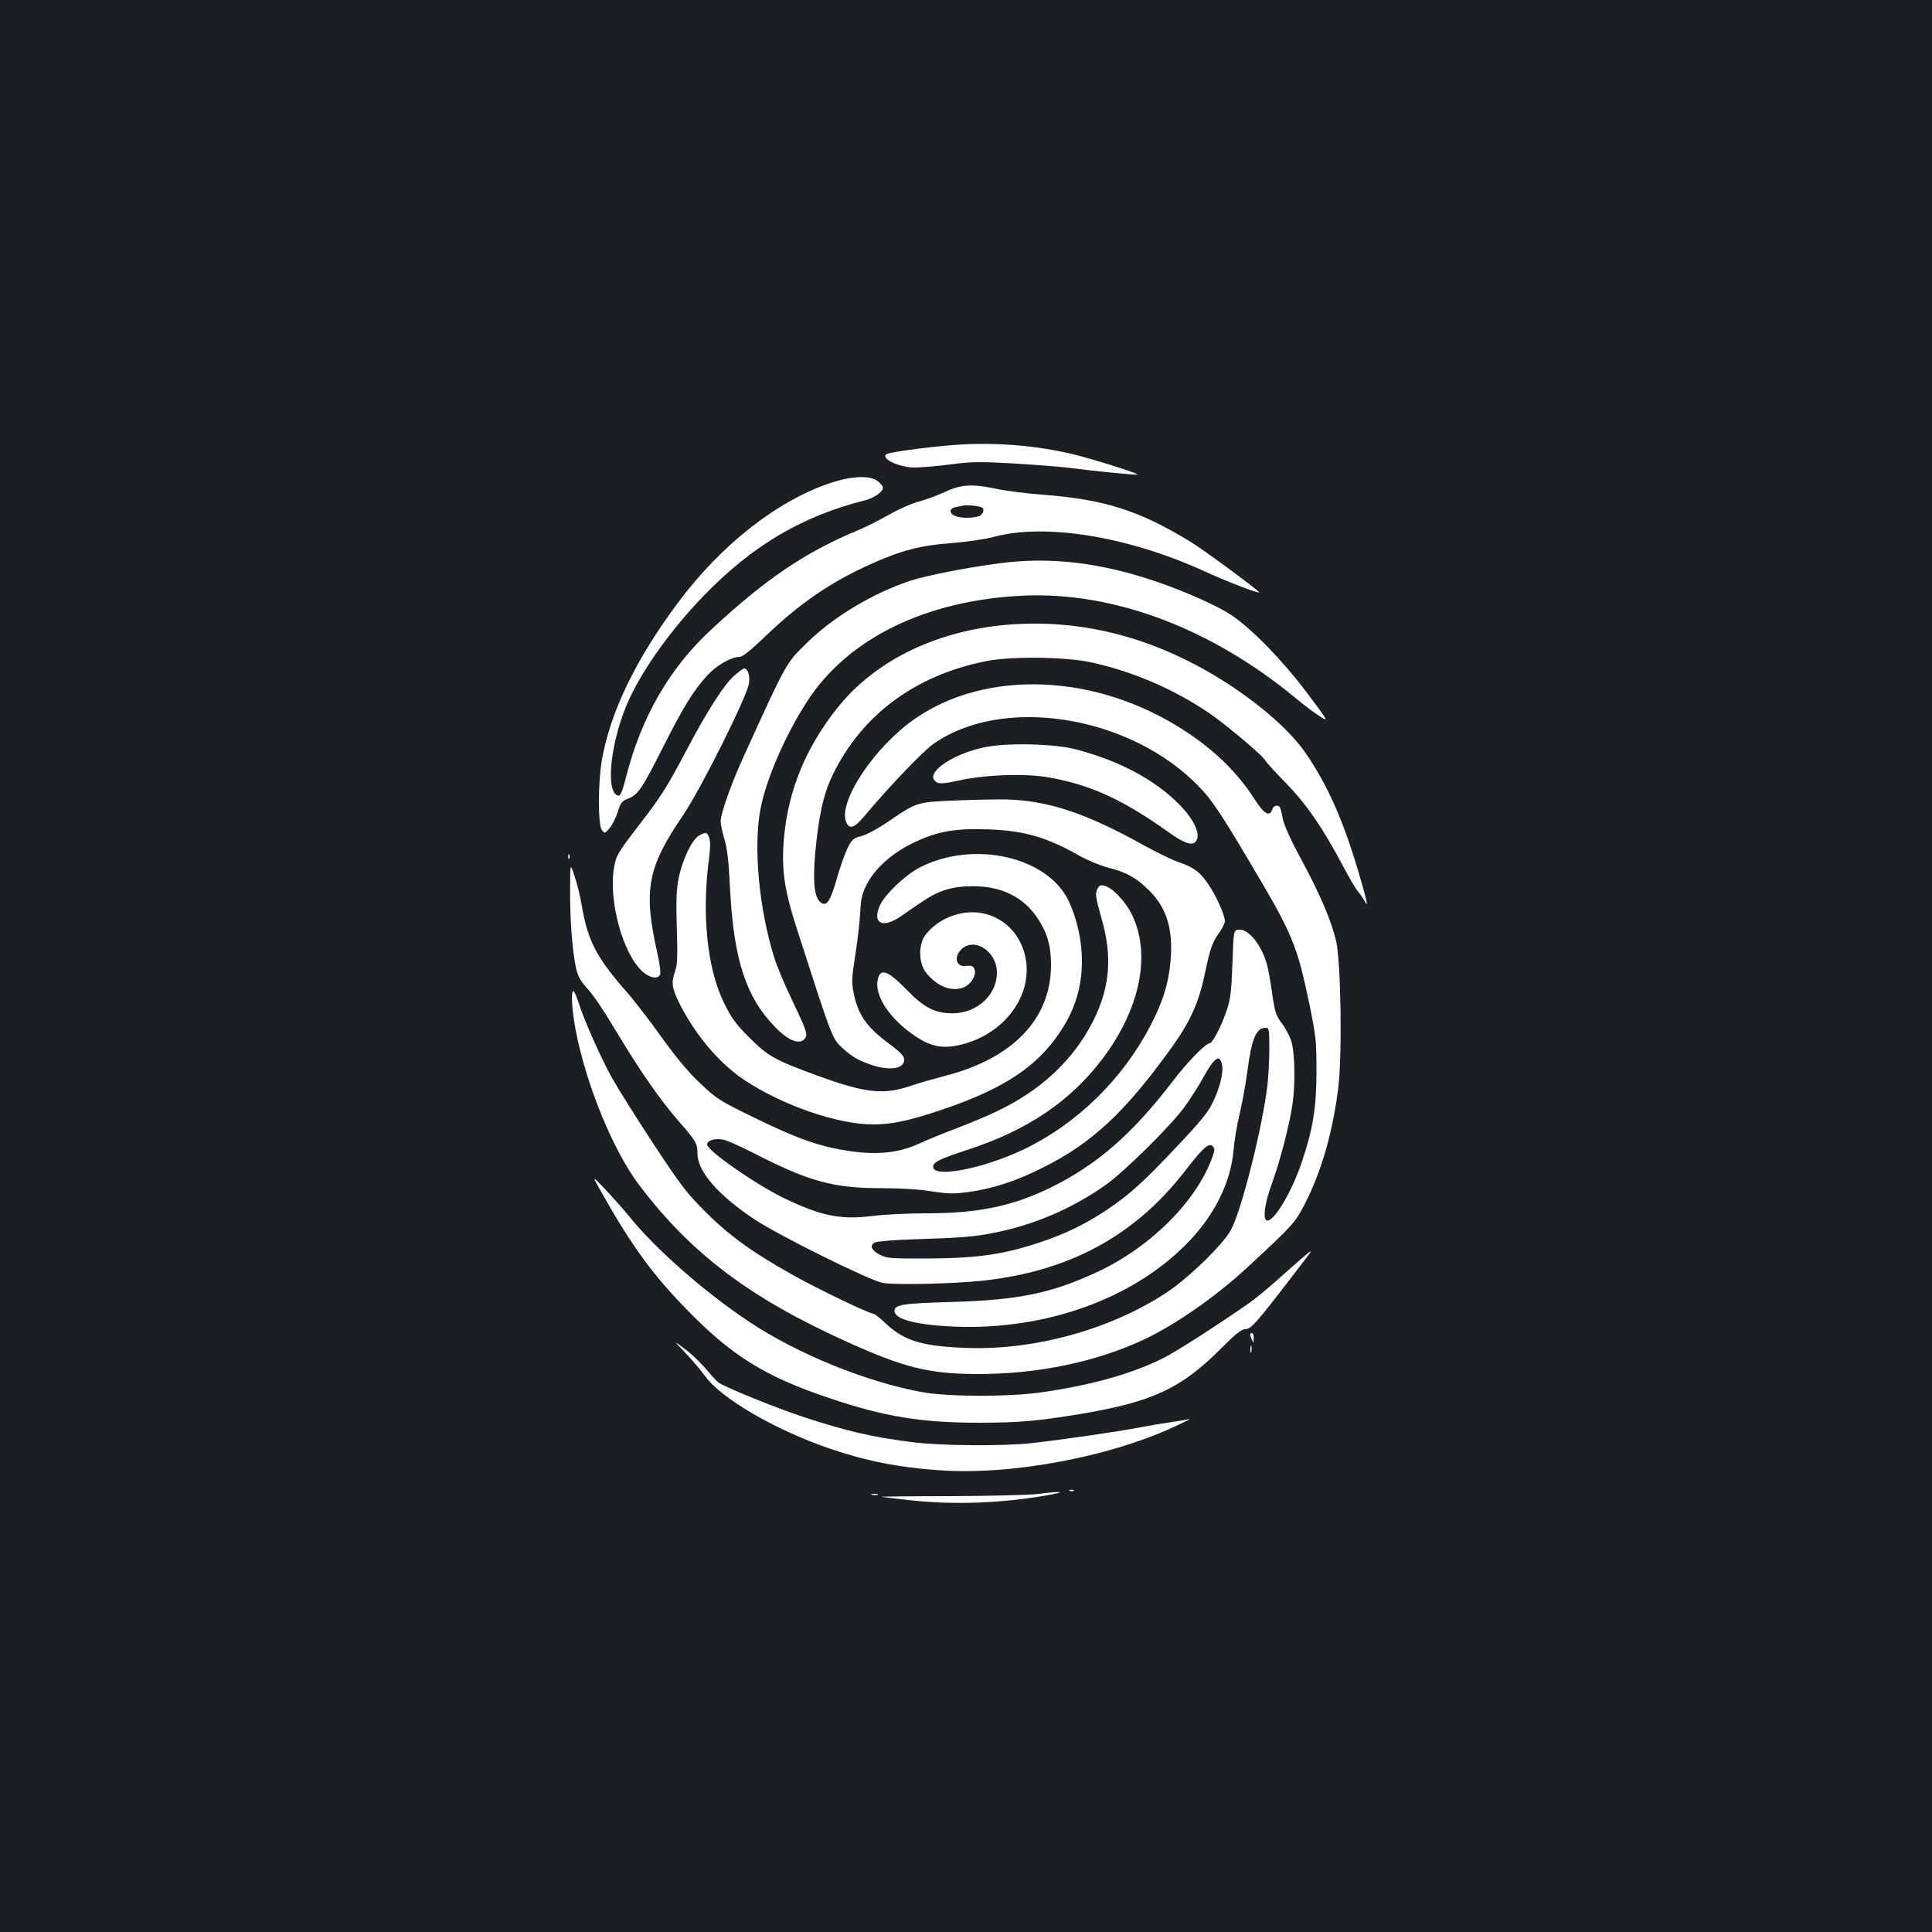 <?xml version="1.0" standalone="no"?>
<!DOCTYPE svg PUBLIC "-//W3C//DTD SVG 20010904//EN"
 "http://www.w3.org/TR/2001/REC-SVG-20010904/DTD/svg10.dtd">
<svg version="1.0" xmlns="http://www.w3.org/2000/svg"
 width="1000pt" height="1000pt" viewBox="0 0 1000 1000"
 preserveAspectRatio="xMidYMid meet">
<rect width="100%" height="100%" fill="#1b1f23"/>
<g transform="translate(0,1000) scale(0.1,-0.1)"
fill="#ffffff" stroke="none">
<path d="M4970 7699 c-123 -7 -363 -38 -380 -49 -36 -22 61 -69 143 -70 31 0
115 7 185 16 111 15 152 15 332 5 113 -7 239 -17 280 -22 147 -19 353 -39 357
-35 6 6 -240 83 -337 106 -189 44 -384 60 -580 49z"/>
<path d="M4295 7499 c-273 -92 -562 -319 -784 -616 -222 -298 -352 -568 -396
-819 -20 -117 -20 -333 0 -360 15 -19 16 -18 39 8 14 16 33 53 43 84 15 49 22
58 55 71 51 20 71 50 181 268 106 209 154 287 225 366 47 53 126 99 170 99 16
0 59 35 135 108 181 173 338 280 548 374 157 70 253 95 415 107 76 6 173 20
214 31 266 74 696 4 1090 -175 115 -53 281 -117 287 -111 5 5 -294 226 -360
265 -266 161 -444 217 -767 241 -80 6 -190 20 -244 32 -120 25 -174 20 -264
-22 -35 -16 -92 -37 -126 -46 -33 -8 -104 -39 -156 -69 -52 -29 -124 -66 -160
-80 -272 -113 -477 -252 -757 -512 -218 -201 -365 -456 -444 -771 -18 -69 -28
-92 -39 -90 -71 14 -38 297 59 504 76 162 219 360 381 528 252 261 510 414
836 496 46 11 94 44 94 65 0 7 -12 23 -26 34 -41 32 -136 28 -249 -10z m788
-126 c14 -8 7 -32 -12 -43 -11 -5 -41 -10 -66 -10 -52 0 -85 14 -85 35 0 8 10
17 23 19 12 3 31 7 42 9 20 5 84 -2 98 -10z"/>
<path d="M5170 7084 c-174 -23 -370 -62 -455 -89 -191 -62 -401 -187 -538
-322 -110 -108 -104 -97 -323 -578 -66 -142 -124 -306 -124 -346 0 -16 9 -57
19 -91 15 -46 23 -117 30 -263 19 -361 82 -555 230 -708 74 -78 138 -100 161
-56 10 18 0 45 -63 177 -42 87 -87 193 -100 237 -79 253 -108 572 -71 766 29
155 129 385 242 559 211 327 618 525 1122 547 467 20 969 -169 1407 -531 40
-34 95 -75 122 -92 50 -32 50 -32 -68 125 -126 167 -282 326 -387 397 -70 47
-227 117 -375 169 -296 103 -562 135 -829 99z"/>
<path d="M5250 6769 c-386 -24 -718 -182 -919 -437 -160 -203 -248 -417 -272
-657 -16 -169 -2 -274 67 -487 183 -568 181 -564 236 -614 46 -42 81 -63 146
-85 96 -33 172 -22 172 26 0 18 -17 37 -72 78 -121 89 -166 152 -189 265 -12
56 -11 79 9 205 12 78 23 178 25 222 3 63 10 91 32 135 42 83 128 161 237 215
127 62 220 79 398 72 184 -7 300 -41 470 -138 41 -23 108 -50 149 -61 91 -22
145 -53 210 -118 92 -92 125 -204 109 -372 -11 -113 -39 -203 -104 -328 -144
-277 -382 -509 -657 -640 -210 -100 -467 -149 -467 -89 0 24 33 40 182 89 308
101 528 250 694 469 196 259 253 541 153 747 -34 69 -101 139 -141 149 -23 6
-29 3 -39 -19 -11 -22 -7 -44 21 -144 59 -202 46 -361 -42 -537 -101 -200
-269 -358 -496 -466 -46 -23 -141 -62 -211 -89 -69 -26 -157 -62 -195 -80
-103 -47 -215 -59 -359 -38 -153 23 -269 63 -493 173 -181 88 -196 98 -281
179 -60 56 -125 135 -197 235 -59 83 -145 195 -192 248 -150 172 -194 260
-224 443 -7 41 -23 107 -36 145 -23 70 -23 70 -23 -75 -1 -152 11 -308 30
-399 8 -38 22 -65 48 -95 47 -52 77 -96 186 -276 107 -177 208 -320 295 -420
92 -105 100 -118 100 -170 0 -93 106 -215 293 -340 130 -86 594 -316 665 -330
62 -12 366 -5 517 11 448 48 788 232 1047 566 94 122 125 150 145 130 11 -11
11 -20 -1 -54 -81 -229 -320 -468 -597 -597 -240 -111 -407 -145 -754 -155
-252 -7 -295 -14 -295 -46 0 -45 117 -74 320 -82 464 -16 909 143 1190 427
144 145 231 318 245 489 3 42 17 125 31 184 14 60 32 158 40 220 22 170 46
227 94 227 19 0 20 -7 20 -108 0 -59 -5 -146 -10 -192 -27 -220 -133 -642
-188 -745 -38 -73 -219 -249 -332 -324 -297 -196 -699 -305 -1060 -287 -215
10 -302 38 -397 127 -28 27 -56 49 -62 49 -21 0 -290 129 -416 200 -208 116
-329 203 -451 325 -98 97 -129 138 -269 350 -87 132 -184 287 -217 345 -60
108 -147 305 -176 398 -9 28 -20 52 -24 52 -14 0 -8 -97 12 -204 55 -283 192
-618 327 -798 270 -357 574 -587 1085 -817 289 -130 417 -162 663 -163 314 -1
616 62 865 178 164 77 374 224 532 370 242 224 251 235 300 329 87 169 144
367 174 597 22 173 15 652 -10 766 -24 104 -83 243 -181 424 -53 97 -89 178
-95 209 -5 28 -12 55 -15 60 -10 16 -33 10 -40 -11 -13 -40 -43 -23 -91 53
-89 139 -210 257 -369 359 -452 292 -1017 315 -1389 58 -208 -144 -397 -426
-357 -533 17 -43 44 -34 101 36 121 144 298 330 352 367 346 244 977 155 1341
-189 88 -84 124 -134 295 -422 224 -377 244 -425 310 -739 33 -162 36 -187 36
-345 0 -189 -19 -302 -76 -470 -53 -158 -147 -314 -182 -302 -21 8 -9 93 27
190 41 111 92 307 107 412 15 105 12 264 -5 322 -8 27 -31 71 -50 96 -31 41
-36 57 -50 152 -8 59 -20 126 -26 148 -28 106 -97 191 -148 185 -26 -3 -26 -3
-32 -178 -6 -154 -10 -184 -33 -249 -27 -79 -71 -161 -85 -161 -20 0 -118
-100 -193 -199 -206 -269 -388 -428 -624 -545 -198 -98 -379 -136 -643 -136
-97 0 -225 -6 -286 -14 -164 -20 -260 -1 -450 89 -145 69 -405 249 -405 281 0
20 38 33 79 26 19 -2 93 -35 165 -72 283 -145 409 -180 658 -180 94 0 197 -6
258 -16 83 -13 115 -14 185 -5 132 18 248 55 390 126 256 127 427 286 670 624
95 132 140 232 170 376 30 140 39 167 77 219 15 22 28 48 28 58 0 32 -47 136
-89 196 -45 63 -73 83 -157 112 -31 11 -109 49 -174 85 -298 166 -494 231
-710 237 -41 1 -158 -1 -258 -5 -209 -9 -204 -7 -358 -112 -50 -34 -111 -67
-137 -73 -41 -11 -48 -17 -71 -64 -14 -29 -39 -100 -55 -157 -33 -114 -51
-142 -79 -125 -36 23 -46 97 -33 252 18 197 42 309 90 409 149 310 425 516
790 590 130 27 412 24 547 -5 209 -45 422 -135 604 -257 89 -59 294 -232 301
-254 2 -5 48 -56 102 -111 109 -112 190 -230 291 -419 36 -69 74 -134 85 -145
10 -12 24 -32 31 -44 26 -51 17 -9 -30 150 -79 265 -159 445 -272 610 -101
147 -326 328 -568 456 -302 160 -618 231 -940 211z m1075 -2279 c9 -41 -11
-121 -49 -199 -23 -48 -69 -104 -187 -228 -173 -184 -246 -249 -364 -328 -111
-73 -207 -120 -344 -166 -187 -62 -318 -81 -571 -83 -197 -1 -218 1 -255 19
-45 23 -56 49 -26 64 11 6 98 13 193 16 251 8 321 13 433 36 202 41 399 126
568 246 96 68 329 298 404 398 29 39 76 112 104 163 56 100 82 117 94 62z"/>
<path d="M3803 6505 c-53 -45 -140 -180 -247 -383 -102 -193 -134 -244 -235
-375 -125 -163 -131 -173 -142 -234 -32 -170 45 -453 148 -543 37 -33 80 -39
90 -13 3 9 -3 59 -15 112 -73 323 -51 441 132 709 94 138 336 623 343 687 5
42 -7 75 -26 75 -4 0 -26 -16 -48 -35z"/>
<path d="M5090 6131 c-175 -38 -313 -142 -240 -181 14 -8 44 -5 117 11 138 30
349 37 468 14 214 -39 378 -115 610 -280 78 -56 119 -72 140 -55 36 30 1 114
-83 198 -128 128 -306 223 -532 283 -111 30 -364 36 -480 10z"/>
<path d="M3618 5675 c-35 -20 -84 -119 -104 -215 -13 -60 -15 -112 -11 -260 5
-147 3 -193 -8 -225 -22 -61 -18 -89 24 -173 83 -163 206 -308 338 -395 198
-130 479 -227 663 -227 94 0 180 18 340 71 303 101 474 205 595 363 100 131
145 260 145 412 0 101 -23 210 -66 305 -106 235 -497 324 -777 177 -72 -38
-175 -136 -201 -191 -44 -95 9 -126 105 -61 30 21 79 55 111 76 86 59 157 81
263 81 149 0 261 -55 335 -165 51 -77 70 -142 70 -243 0 -278 -197 -484 -550
-574 -63 -17 -142 -39 -175 -51 -139 -48 -236 -38 -477 50 -230 84 -260 101
-359 199 -72 72 -93 101 -132 181 -88 180 -116 462 -76 756 6 47 6 80 0 97
-12 31 -16 32 -53 12z"/>
<path d="M2941 5564 c0 -11 3 -14 6 -6 3 7 2 16 -1 19 -3 4 -6 -2 -5 -13z"/>
<path d="M4933 5261 c-60 -20 -112 -58 -145 -103 -35 -50 -33 -142 4 -191 57
-73 134 -103 198 -77 35 15 64 62 55 90 -6 20 -15 24 -48 20 -48 -5 -61 47
-22 85 67 68 185 -9 185 -119 0 -116 -102 -210 -230 -211 -89 0 -147 29 -235
120 -99 101 -137 116 -151 58 -18 -69 36 -169 136 -253 114 -94 186 -115 299
-86 220 56 365 251 330 444 -33 180 -204 283 -376 223z"/>
<path d="M3122 3813 c145 -256 253 -405 416 -574 244 -254 417 -363 762 -478
278 -94 473 -125 765 -125 210 0 308 9 525 45 374 62 524 132 732 341 68 69
104 98 121 98 33 0 54 24 277 315 95 124 106 130 -120 -70 -47 -41 -107 -91
-135 -110 -159 -111 -375 -250 -443 -284 -158 -80 -374 -141 -627 -177 -169
-25 -484 -24 -620 0 -288 52 -643 196 -895 363 -228 151 -483 374 -620 543
-29 36 -86 100 -126 143 -73 77 -73 77 -12 -30z"/>
<path d="M6471 3093 c0 -5 4 -17 9 -28 8 -18 9 -17 9 8 1 15 -3 27 -9 27 -5 0
-10 -3 -9 -7z"/>
<path d="M3546 2999 c34 -35 80 -90 103 -121 84 -117 365 -280 646 -376 188
-64 352 -97 567 -112 382 -27 902 72 1248 240 36 17 56 28 46 25 -11 -3 -54
-10 -95 -16 -42 -6 -119 -19 -171 -29 -108 -21 -407 -64 -555 -80 -148 -16
-470 -13 -610 5 -214 27 -338 56 -570 132 -132 43 -401 152 -436 177 -9 6 -37
37 -63 68 -26 31 -74 78 -109 104 -62 47 -62 47 -1 -17z"/>
<path d="M6472 3015 c0 -16 2 -22 5 -12 2 9 2 23 0 30 -3 6 -5 -1 -5 -18z"/>
<path d="M5538 2283 c7 -3 16 -2 19 1 4 3 -2 6 -13 5 -11 0 -14 -3 -6 -6z"/>
<path d="M5370 2267 c-41 -5 -240 -10 -442 -11 -201 0 -366 -2 -365 -3 1 -1
63 -9 137 -17 233 -27 497 -17 740 28 86 16 42 18 -70 3z"/>
<path d="M4513 2263 c9 -2 23 -2 30 0 6 3 -1 5 -18 5 -16 0 -22 -2 -12 -5z"/>
</g>
</svg>
